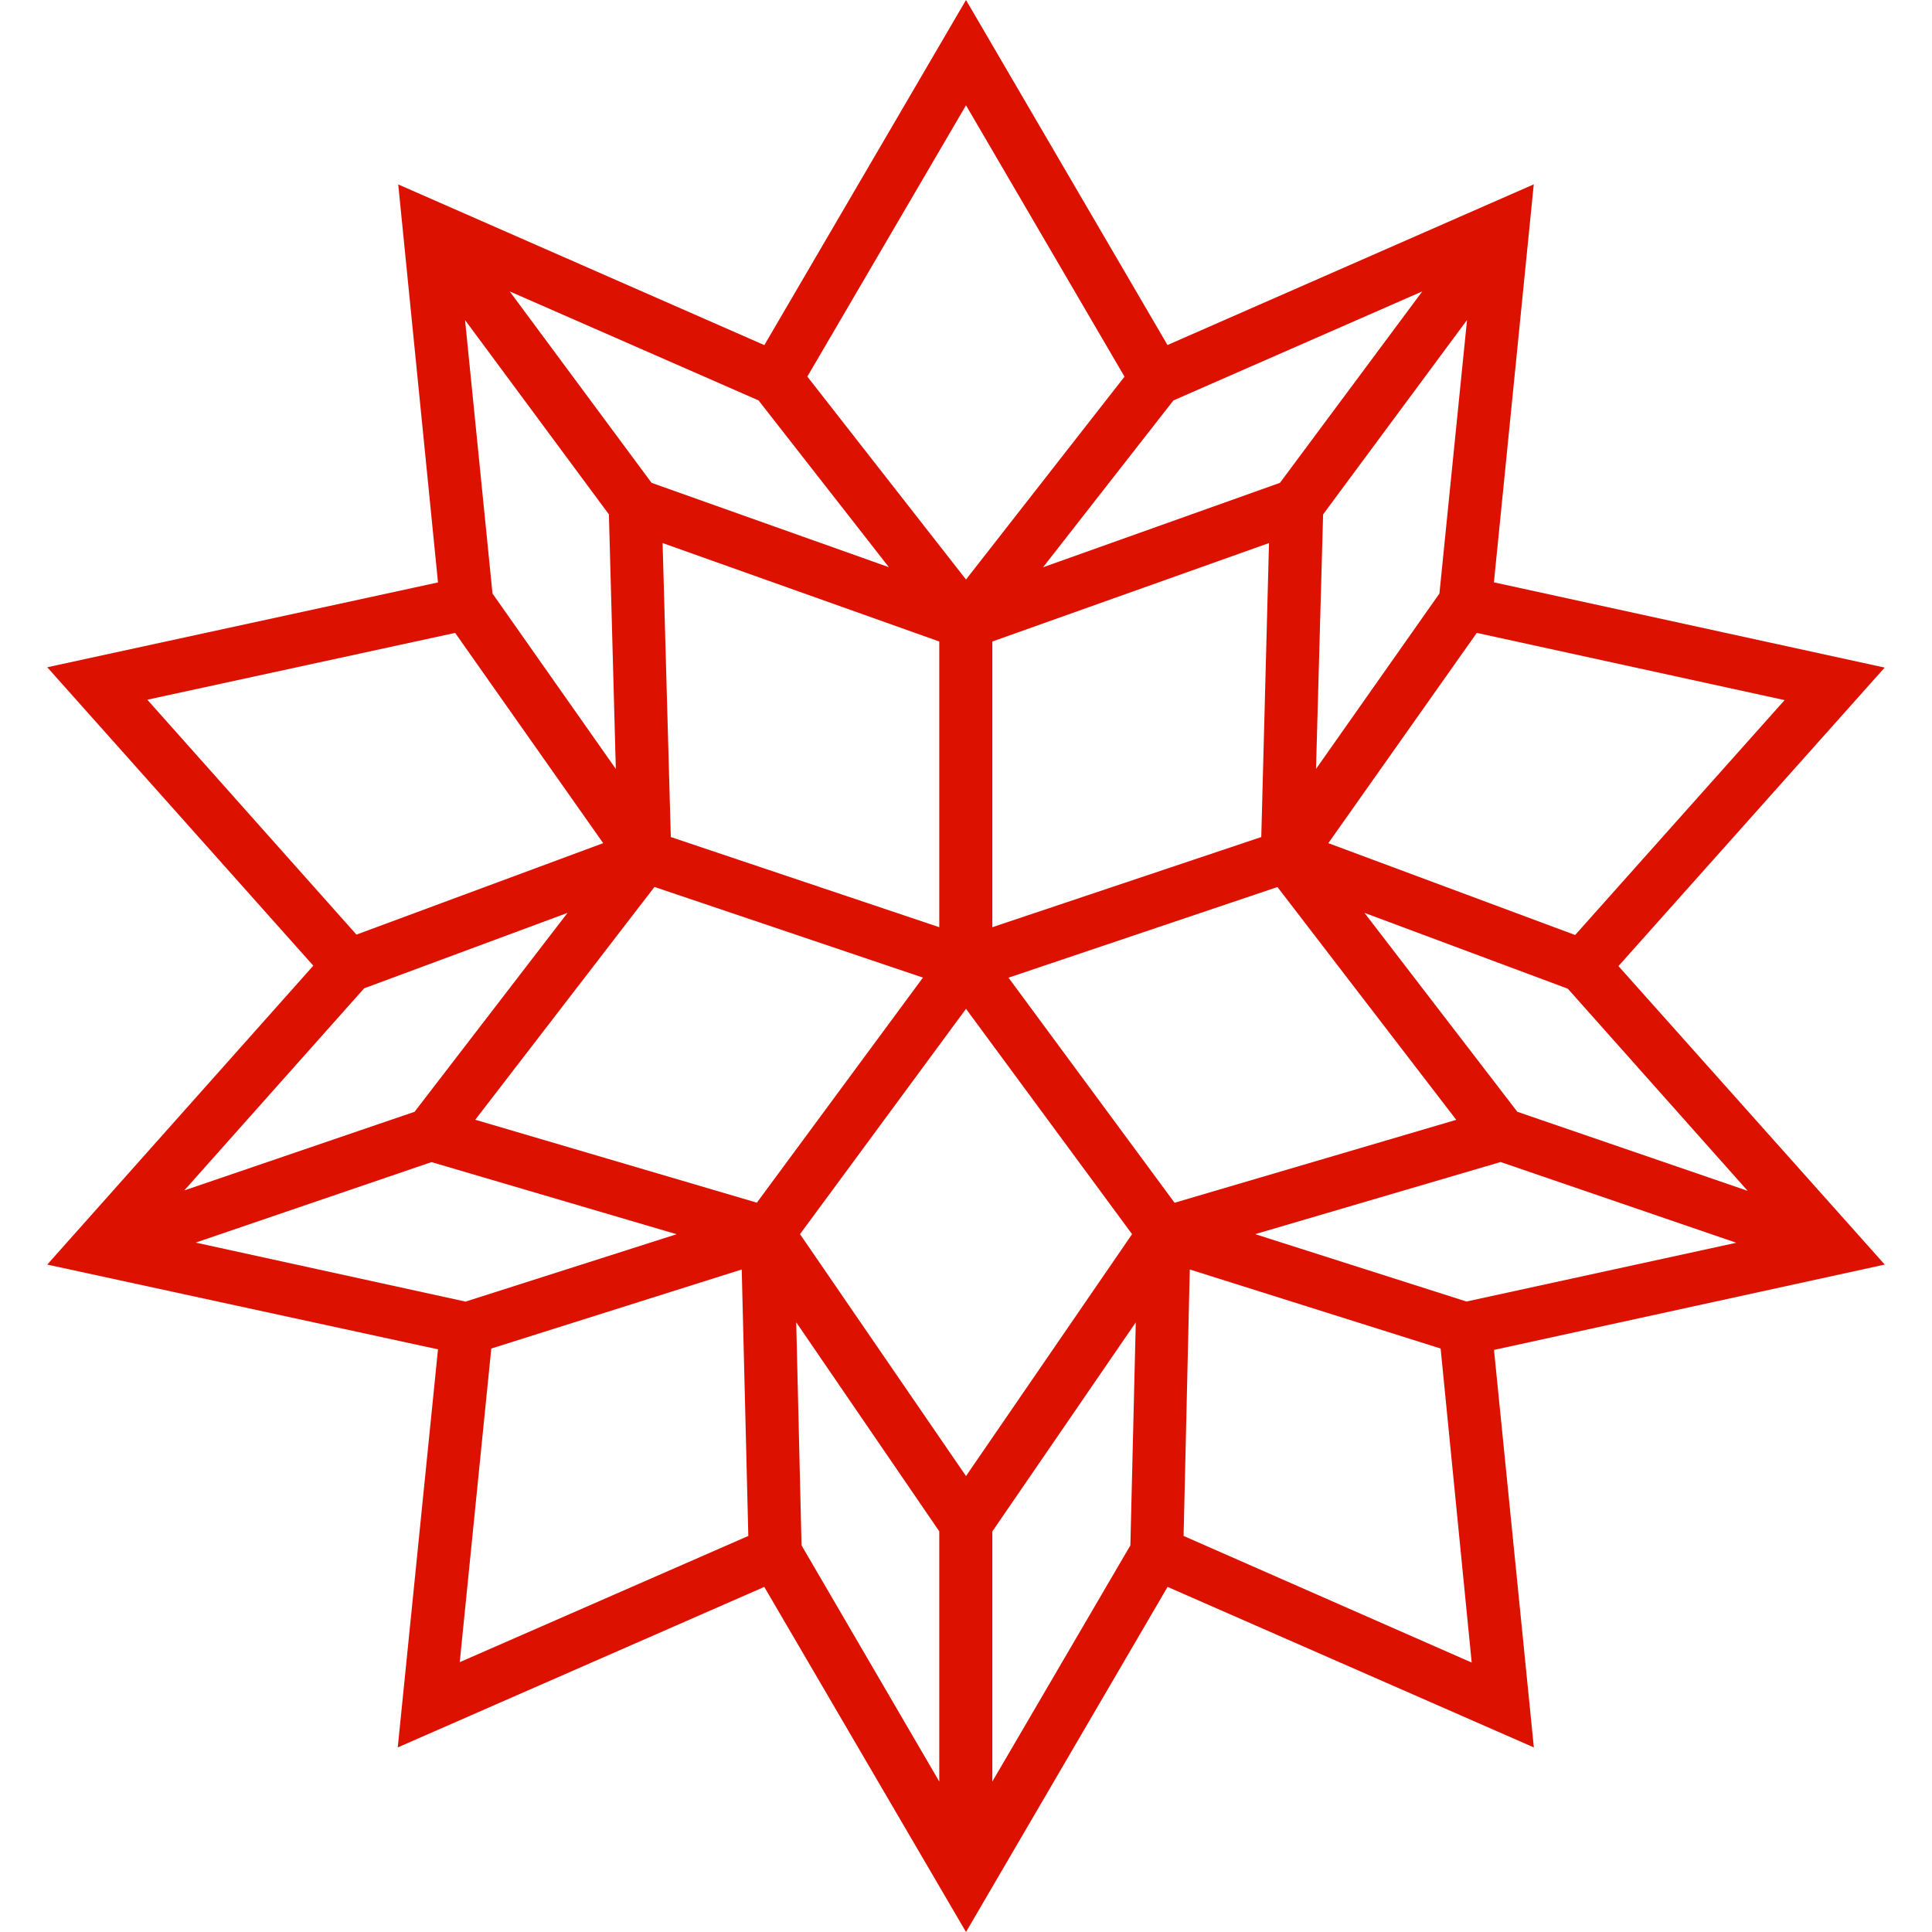 <!-- Generated by IcoMoon.io -->
<svg version="1.1" xmlns="http://www.w3.org/2000/svg" width="24" height="24" viewBox="0 0 24 24">
<title>wolfram</title>
<path fill="#d10" d="M20.105 12.001l3.307-3.708-4.854-1.059 0.495-4.944-4.55 1.996-2.503-4.286-2.505 4.287-4.548-1.996 0.494 4.944-4.854 1.054 3.305 3.707-3.305 3.713 4.854 1.053-0.5 4.945 4.553-1.994 2.506 4.287 2.504-4.287 4.55 1.994-0.495-4.938 4.854-1.060zM21.71 14.793l-2.861-0.982-1.899-2.471 2.526 0.942zM22.169 8.697l-2.602 2.918-3.066-1.141 1.844-2.612zM17.881 7.373l-1.533 2.179 0.088-3.162 1.788-2.415zM14.577 4.974l3.091-1.354-1.768 2.378-2.943 1.049zM15.764 6.746l-0.096 3.652-3.341 1.12v-3.549zM12 1.308l1.969 3.371-1.969 2.52-1.971-2.521zM9.423 4.974l1.619 2.072-2.948-1.048-1.762-2.378zM11.668 7.969v3.549l-3.335-1.12-0.102-3.652zM7.564 6.39l0.086 3.162-1.532-2.179-0.341-3.397zM1.83 8.692l3.824-0.83 1.839 2.612-3.065 1.136zM4.524 12.277l2.526-0.937-1.9 2.471-2.861 0.977zM2.431 15.436l2.929-1 3.045 0.896-2.622 0.837zM5.711 20.648l0.392-3.896 3.111-0.982 0.082 3.31zM9.402 14.94l-3.498-1.030 2.226-2.892 3.335 1.126zM11.668 22.131l-1.711-2.934-0.066-2.771 1.777 2.597zM9.938 15.331l2.062-2.799 2.063 2.799-2.063 3.005zM14.042 19.197l-1.715 2.934v-3.107l1.782-2.597zM12.528 12.145l3.341-1.126 2.221 2.892-3.499 1.030zM14.703 19.080l0.077-3.31 3.116 0.982 0.386 3.901zM18.217 16.168l-2.625-0.837 3.049-0.896 2.928 1.003z"></path>
</svg>
